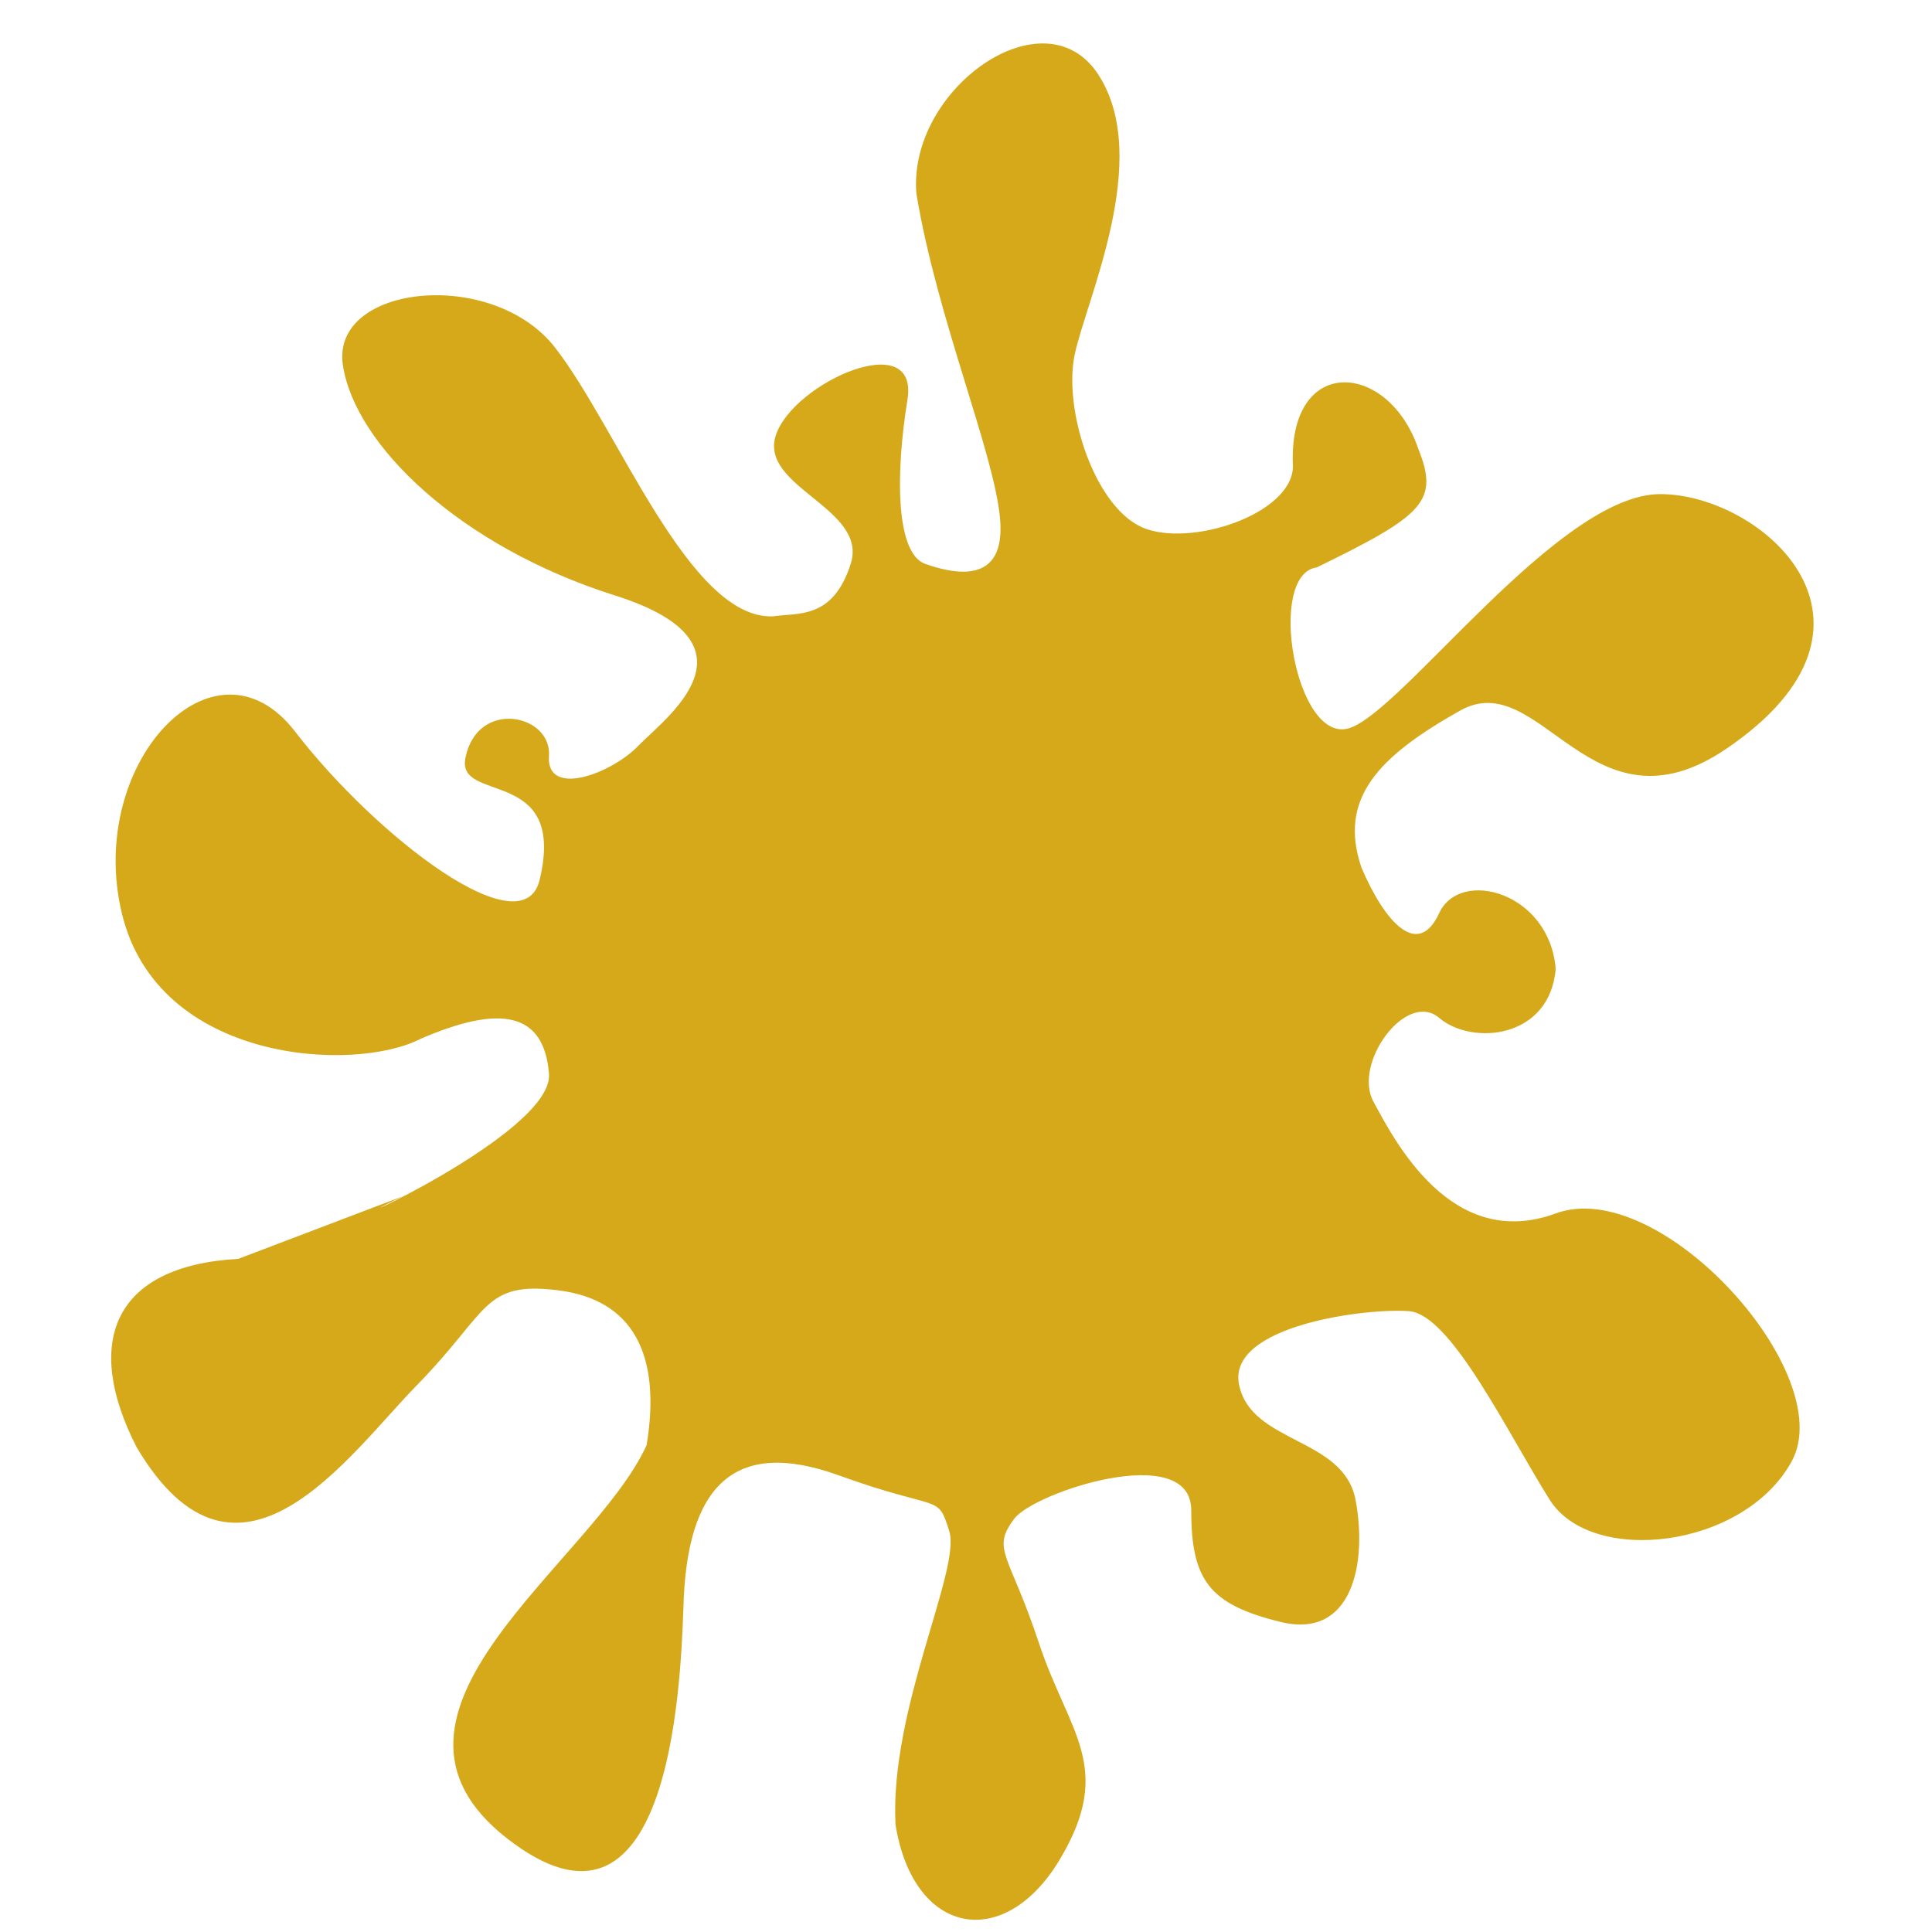 <?xml version="1.0" encoding="UTF-8" standalone="no"?>
<svg
   xmlns:dc="http://purl.org/dc/elements/1.1/"
   xmlns:cc="http://creativecommons.org/ns#"
   xmlns:rdf="http://www.w3.org/1999/02/22-rdf-syntax-ns#"
   xmlns:svg="http://www.w3.org/2000/svg"
   xmlns="http://www.w3.org/2000/svg"
   xmlns:xlink="http://www.w3.org/1999/xlink"
   xmlns:sodipodi="http://sodipodi.sourceforge.net/DTD/sodipodi-0.dtd"
   xmlns:inkscape="http://www.inkscape.org/namespaces/inkscape"
   viewBox="-24 -24 48 48"
   version="1.1"
   id="bubble"
   height="100%"
   width="100%"
   inkscape:version="0.91 r13725"
   sodipodi:docname="yellow01.svg">
  <defs
     id="defs17">
    <linearGradient
       gradientTransform="scale(1.087, 0.92)"
       id="linearGradient15392"
       x1="-0.909"
       x2="-0.559"
       xlink:href="#linearGradient15251"
       y1="1.885"
       y2="1.885" />
    <linearGradient
       gradientTransform="scale(0.859, 1.165)"
       id="linearGradient15391"
       x1="3.057"
       x2="3.499"
       xlink:href="#linearGradient15251"
       y1="-1.224"
       y2="-1.224" />
    <linearGradient
       gradientTransform="scale(0.824, 1.213)"
       id="linearGradient15390"
       x1="5.572"
       x2="6.032"
       xlink:href="#linearGradient15251"
       y1="-3.091"
       y2="-3.091" />
    <linearGradient
       gradientTransform="scale(0.641, 1.561)"
       id="linearGradient15389"
       x1="10.734"
       x2="11.327"
       xlink:href="#linearGradient15251"
       y1="-4.283"
       y2="-4.283" />
    <linearGradient
       gradientTransform="scale(0.816, 1.225)"
       id="linearGradient15388"
       x1="1.568"
       x2="2.033"
       xlink:href="#linearGradient15251"
       y1="-2.039"
       y2="-2.039" />
    <linearGradient
       gradientTransform="scale(1.632, 0.613)"
       id="linearGradient15387"
       x1="-7.283"
       x2="-7.05"
       xlink:href="#linearGradient15251"
       y1="17.489"
       y2="17.489" />
    <linearGradient
       gradientTransform="scale(1.421, 0.704)"
       id="linearGradient15386"
       x1="-4.992"
       x2="-4.725"
       xlink:href="#linearGradient15251"
       y1="4.065"
       y2="4.065" />
    <linearGradient
       gradientTransform="scale(0.838, 1.194)"
       id="linearGradient15385"
       x1="0.592"
       x2="1.045"
       xlink:href="#linearGradient15251"
       y1="-1.663"
       y2="-1.663" />
    <linearGradient
       gradientTransform="scale(1.015, 0.985)"
       id="linearGradient15384"
       x1="0.149"
       x2="0.523"
       xlink:href="#linearGradient15251"
       y1="0.195"
       y2="0.195" />
    <linearGradient
       gradientTransform="scale(1.328, 0.753)"
       id="linearGradient15383"
       x1="-3.049"
       x2="-2.763"
       xlink:href="#linearGradient15251"
       y1="2.255"
       y2="2.255" />
    <linearGradient
       gradientTransform="scale(1.015, 0.986)"
       id="linearGradient15380"
       x1="0.039"
       x2="0.413"
       xlink:href="#linearGradient15251"
       y1="0.103"
       y2="0.103" />
    <linearGradient
       gradientTransform="scale(1.126, 0.888)"
       id="linearGradient15379"
       x1="-0.786"
       x2="-0.449"
       xlink:href="#linearGradient15251"
       y1="0.681"
       y2="0.681" />
    <linearGradient
       id="linearGradient15251">
      <stop
         id="stop15252"
         offset="0"
         stop-color="#11ffff" />
      <stop
         id="stop15253"
         offset="1"
         stop-opacity="0"
         stop-color="#e1ebff" />
    </linearGradient>
    <linearGradient
       gradientTransform="scale(0.794, 1.26)"
       id="linearGradient15378"
       x1="1.649"
       x2="2.127"
       xlink:href="#linearGradient15251"
       y1="-0.469"
       y2="-0.469" />
    <linearGradient
       id="svg_1">
      <stop
         id="stop4270"
         offset="0"
         stop-color="#000000" />
      <stop
         id="stop4272"
         offset="0.266"
         stop-color="#ffffff" />
    </linearGradient>
  </defs>
  <sodipodi:namedview
     pagecolor="#ffffff"
     bordercolor="#666666"
     borderopacity="1"
     objecttolerance="10"
     gridtolerance="10"
     guidetolerance="10"
     inkscape:pageopacity="0"
     inkscape:pageshadow="2"
     inkscape:window-width="1133"
     inkscape:window-height="648"
     id="namedview15"
     showgrid="false"
     inkscape:zoom="1.5493137"
     inkscape:cx="27.441051"
     inkscape:cy="22.638867"
     inkscape:window-x="1455"
     inkscape:window-y="142"
     inkscape:window-maximized="0"
     inkscape:current-layer="bubble" />
  <g
     id="g4274"
     transform="matrix(0.142,0,0,0.144,-49.133,-37.228)"
     style="stroke:none;fill:#d6a91a;fill-opacity:1">
    <path
       d="m 247.466,298.258 c -16.862,8.008 26.432,-10.593 25.579,-21.137 -0.853,-10.543 -8.363,-12.049 -22.474,-6.025 -11.541,5.888 -45.995,4.217 -52.267,-21.69 -6.272,-25.906 16.203,-49.403 30.315,-31.329 14.112,18.074 40.245,37.956 42.858,25.304 4.564,-19.409 -14.73,-12.793 -13.045,-20.775 2.09,-10.242 15.135,-7.541 14.613,-0.311 -0.523,7.23 10.893,3.115 15.68,-1.807 4.45,-4.575 22.783,-17.505 -4.181,-25.906 -26.964,-8.402 -45.472,-25.906 -47.563,-39.763 -2.091,-13.857 26.133,-16.87 37.109,-3.013 10.976,13.857 23.52,46.993 38.154,46.391 4.369,-0.653 10.453,0.603 13.589,-9.037 3.136,-9.64 -16.203,-13.255 -13.067,-22.292 3.136,-9.037 25.088,-18.677 22.997,-6.025 -2.091,12.652 -2.091,26.51 3.136,28.317 5.227,1.807 14.112,3.615 13.067,-7.832 -1.045,-11.447 -10.976,-34.341 -14.635,-56.031 -1.568,-18.074 22.475,-34.943 31.883,-20.484 9.408,14.459 -2.091,38.558 -4.182,48.198 -2.091,9.64 3.659,27.112 12.544,30.124 8.885,3.012 26.421,-3.122 25.611,-11.447 -0.523,-18.677 16.725,-17.472 21.952,-2.41 3.659,9.037 1.045,11.446 -17.771,20.484 -8.885,1.205 -3.658,30.726 5.749,27.714 9.408,-3.012 36.587,-40.366 54.357,-40.366 17.771,0 43.775,22.424 11.499,43.981 -23.65,15.796 -32.405,-14.46 -46.517,-6.627 -14.112,7.832 -21.429,15.062 -17.248,27.111 4.181,9.64 9.931,15.665 13.589,7.832 3.659,-7.832 19.339,-3.615 20.384,9.64 -1.045,12.05 -14.635,13.255 -20.384,8.435 -5.749,-4.82 -15.157,7.832 -11.498,14.459 3.659,6.627 13.589,25.906 31.882,19.279 18.294,-6.627 49.653,27.714 41.291,42.776 -8.362,15.062 -35.018,18.074 -42.336,6.627 -7.317,-11.447 -17.248,-31.932 -24.565,-32.534 -7.317,-0.602 -31.883,2.41 -29.792,12.652 2.09,10.242 18.293,9.037 20.384,19.882 2.091,10.845 -0.523,24.099 -13.066,21.087 -12.544,-3.012 -15.68,-7.23 -15.68,-19.279 0,-12.049 -27.425,-3.134 -30.932,1.423 -4.15,5.392 -0.921,5.963 4.276,21.471 5.197,15.508 13.328,21.388 3.659,37.354 -9.669,15.966 -25.611,13.254 -28.747,-6.025 -1.045,-19.882 11.499,-43.98 9.409,-50.608 -2.091,-6.627 -1.435,-3.248 -19.339,-9.64 -18.327,-6.543 -26.656,1.808 -27.178,22.895 -0.522,14.46 -2.613,61.453 -30.837,39.763 -28.224,-21.689 15.063,-47.595 24.402,-67.872 2.613,-15.664 -2.397,-25.116 -15.517,-26.716 -13.121,-1.6 -12.021,3.615 -24.565,16.267 -12.021,12.049 -31.36,40.366 -49.13,10.845 -9.408,-18.074 -4.181,-31.329 17.771,-32.534 l 28.778,-10.795 z"
       id="path593"
       stroke-miterlimit="4"
       inkscape:connector-curvature="0"
       style="fill:#d6a91a;fill-rule:evenodd;stroke:none;stroke-width:47.911;stroke-linecap:round;stroke-linejoin:round;stroke-miterlimit:4;fill-opacity:1" />
    <title
       id="title4277">Layer 1</title>
  </g>
</svg>
